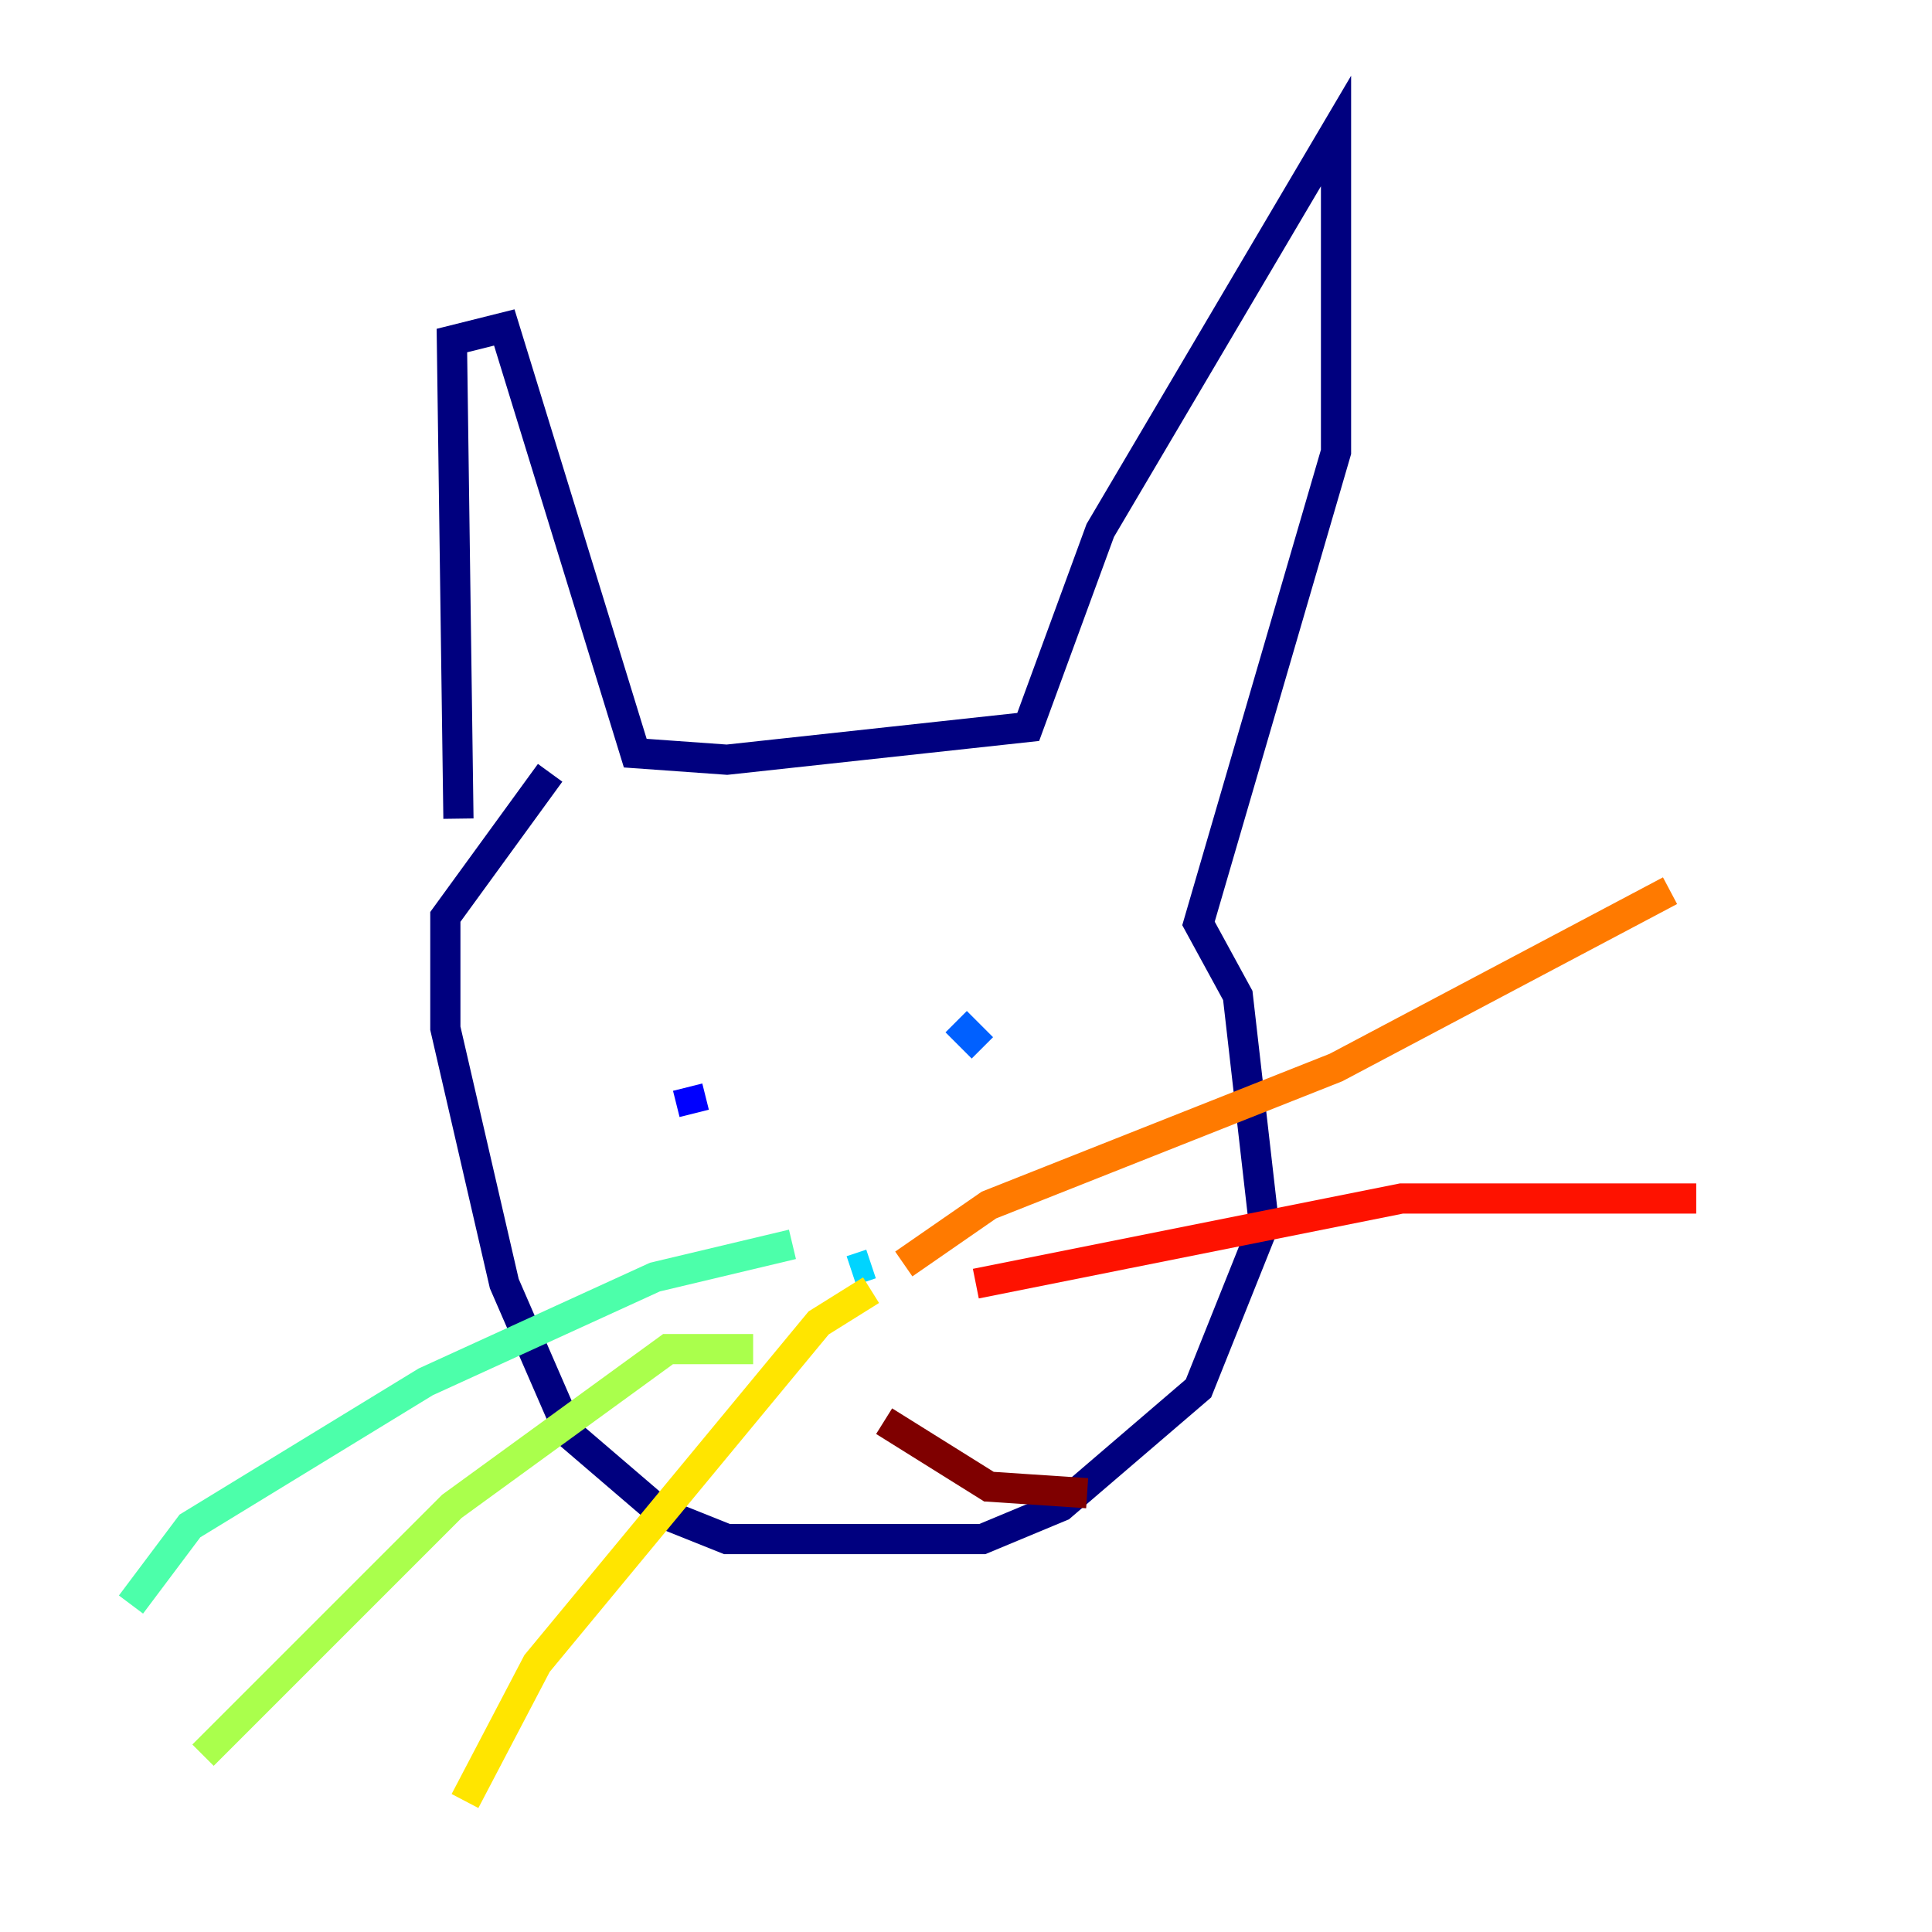 <?xml version="1.0" encoding="utf-8" ?>
<svg baseProfile="tiny" height="128" version="1.2" viewBox="0,0,128,128" width="128" xmlns="http://www.w3.org/2000/svg" xmlns:ev="http://www.w3.org/2001/xml-events" xmlns:xlink="http://www.w3.org/1999/xlink"><defs /><polyline fill="none" points="30.373,54.237 29.939,22.563 33.41,21.695 42.088,49.898 48.163,50.332 68.122,48.163 72.895,35.146 88.515,8.678 88.515,29.939 79.403,61.18 82.007,65.953 83.742,81.139 79.403,91.986 70.291,99.797 65.085,101.966 48.163,101.966 43.824,100.231 37.749,95.024 33.41,85.044 29.505,68.122 29.505,60.746 36.447,51.2" stroke="#00007f" stroke-width="2" /><polyline fill="none" points="45.993,73.763 45.559,72.027" stroke="#0000fe" stroke-width="2" /><polyline fill="none" points="65.085,69.424 63.349,67.688" stroke="#0060ff" stroke-width="2" /><polyline fill="none" points="57.709,83.742 56.407,84.176" stroke="#00d4ff" stroke-width="2" /><polyline fill="none" points="52.502,82.441 43.39,84.61 28.203,91.552 12.583,101.098 8.678,106.305" stroke="#4cffaa" stroke-width="2" /><polyline fill="none" points="49.898,89.383 44.258,89.383 29.939,99.797 13.451,116.285" stroke="#aaff4c" stroke-width="2" /><polyline fill="none" points="57.709,85.478 54.237,87.647 35.58,110.21 30.807,119.322" stroke="#ffe500" stroke-width="2" /><polyline fill="none" points="59.878,83.742 65.519,79.837 88.515,70.725 110.644,59.01" stroke="#ff7a00" stroke-width="2" /><polyline fill="none" points="64.651,85.044 92.854,79.403 112.38,79.403" stroke="#fe1200" stroke-width="2" /><polyline fill="none" points="58.576,94.156 65.519,98.495 72.027,98.929" stroke="#7f0000" stroke-width="2" /></svg>